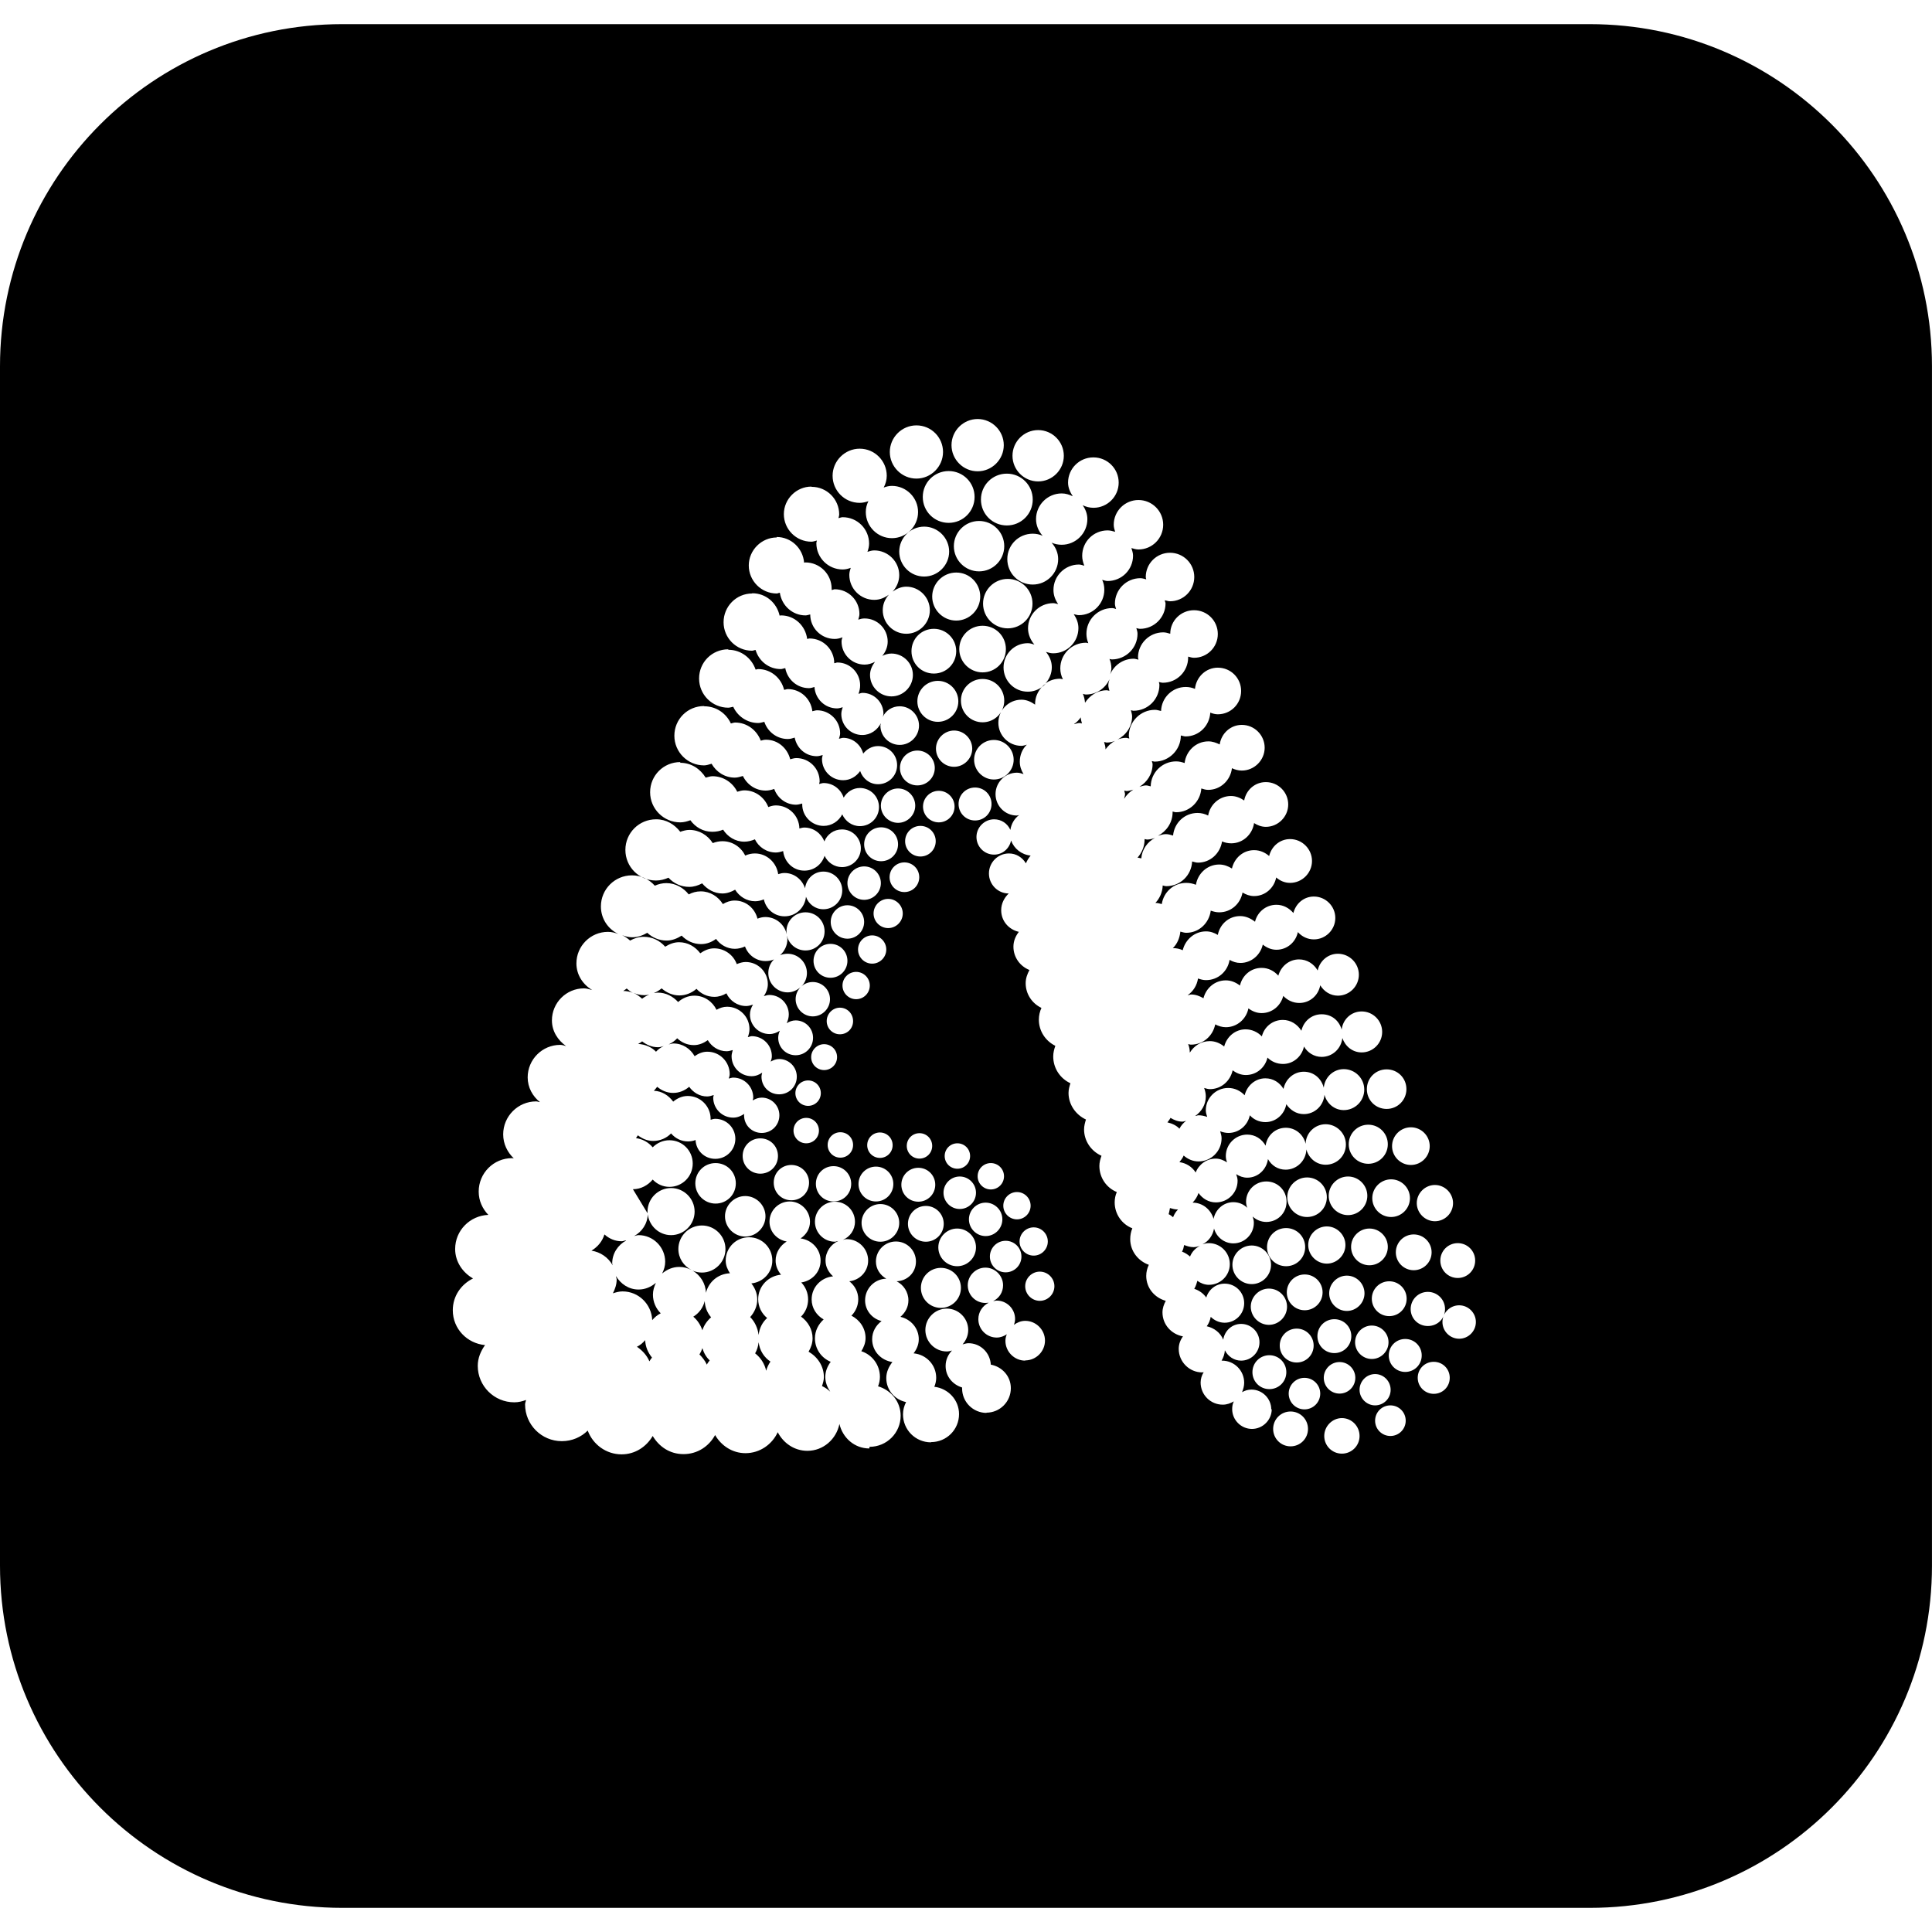 <?xml version="1.0" encoding="UTF-8" standalone="no"?>
<svg id="a" viewBox="0 0 32 32" version="1.1" sodipodi:docname="adobe-firefly.svg" width="32" height="32" inkscape:version="1.4-beta2 (9aaf4f34, 2024-07-30)" xmlns:inkscape="http://www.inkscape.org/namespaces/inkscape" xmlns:sodipodi="http://sodipodi.sourceforge.net/DTD/sodipodi-0.dtd" xmlns="http://www.w3.org/2000/svg" xmlns:svg="http://www.w3.org/2000/svg">
  <sodipodi:namedview id="namedview34" pagecolor="#ffffff" bordercolor="#000000" borderopacity="0.25" inkscape:showpageshadow="2" inkscape:pageopacity="0.0" inkscape:pagecheckerboard="0" inkscape:deskcolor="#d1d1d1" inkscape:zoom="5.8245841" inkscape:cx="9.0993622" inkscape:cy="8.1550888" inkscape:window-width="1440" inkscape:window-height="790" inkscape:window-x="0" inkscape:window-y="0" inkscape:window-maximized="1" inkscape:current-layer="a" />
  <defs id="defs1">
    <style id="style1">.b{stroke-width:0px;}</style>
  </defs>
  <g id="g34" transform="matrix(0.39,0,0,0.39,1.5775e-7,0.4)">
    <path class="b" d="m 29.44,54.89 c 0.18,0.15 0.31,0.35 0.39,0.58 0.07,-0.22 0.2,-0.4 0.37,-0.55 -0.16,-0.19 -0.26,-0.42 -0.27,-0.69 -0.07,0.28 -0.24,0.51 -0.48,0.66 z" id="path13" />
    <path class="b" d="m 27.85,53.46 c -0.2,0.17 -0.45,0.28 -0.73,0.28 -0.42,0 -0.76,-0.24 -0.96,-0.57 0,0.05 0.03,0.09 0.03,0.14 0,0.22 -0.07,0.41 -0.16,0.59 0.13,-0.04 0.26,-0.08 0.41,-0.08 0.68,0 1.23,0.54 1.26,1.22 0.1,-0.12 0.22,-0.22 0.36,-0.29 -0.2,-0.2 -0.33,-0.48 -0.33,-0.79 0,-0.18 0.05,-0.34 0.12,-0.49 z" id="path14" />
    <path class="b" d="m 32.22,55.98 c -0.02,0.17 -0.07,0.33 -0.15,0.47 0.24,0.19 0.4,0.44 0.47,0.74 0.04,-0.15 0.1,-0.27 0.18,-0.39 -0.27,-0.18 -0.46,-0.47 -0.5,-0.82 z" id="path15" />
    <path class="b" d="m 29.7,56.49 c 0.13,0.13 0.24,0.27 0.32,0.44 0.03,-0.07 0.08,-0.12 0.12,-0.18 -0.15,-0.14 -0.25,-0.32 -0.31,-0.52 -0.03,0.09 -0.07,0.18 -0.12,0.26 z" id="path16" />
    <path class="b" d="m 44.41,28.01 c -0.06,0.04 -0.12,0.09 -0.17,0.15 0.06,-0.04 0.12,-0.09 0.17,-0.15 z" id="path17" />
    <path class="b" d="m 47.12,28.32 c -0.02,-0.08 -0.05,-0.16 -0.05,-0.25 0,-0.09 0.03,-0.17 0.05,-0.25 -0.17,0.38 -0.55,0.65 -1,0.65 -0.05,0 -0.09,-0.02 -0.13,-0.03 0.05,0.12 0.08,0.25 0.09,0.38 0.2,-0.31 0.53,-0.53 0.92,-0.53 0.04,0 0.08,0.02 0.12,0.02 z" id="path18" />
    <path class="b" d="m 46.89,30.49 c 0.03,0.1 0.06,0.19 0.06,0.29 0,0 0,0.01 0,0.02 0.11,-0.15 0.24,-0.28 0.41,-0.36 -0.11,0.04 -0.23,0.07 -0.35,0.07 -0.04,0 -0.07,-0.02 -0.11,-0.02 z" id="path19" />
    <path class="b" d="m 45.62,29.73 c 0.08,-0.02 0.15,-0.05 0.23,-0.05 0.04,0 0.07,0.02 0.1,0.02 -0.02,-0.08 -0.05,-0.17 -0.05,-0.26 -0.08,0.11 -0.17,0.21 -0.28,0.28 z" id="path20" />
    <path class="b" d="m 47.75,32.55 c 0,0.05 0.03,0.1 0.03,0.15 0,0.07 -0.03,0.13 -0.04,0.2 0.1,-0.16 0.23,-0.29 0.39,-0.39 -0.09,0.02 -0.18,0.06 -0.28,0.06 -0.04,0 -0.07,-0.02 -0.1,-0.02 z" id="path21" />
    <path class="b" d="m 29.37,52.96 c 0,0 0.03,0.02 0.05,0.02 -0.02,0 -0.03,-0.02 -0.05,-0.02 z" id="path22" />
    <path class="b" d="m 27.53,50.56 v 0 c 0,0 0,0.02 0,0.04 0,-0.01 0,-0.02 0,-0.04 z" id="path23" />
    <path class="b" d="m 27.11,43.31 c 0.29,0.02 0.56,0.13 0.75,0.33 0.09,-0.1 0.2,-0.18 0.33,-0.24 -0.08,0.02 -0.15,0.05 -0.24,0.05 v 0 c -0.26,0 -0.49,-0.1 -0.68,-0.25 -0.05,0.05 -0.11,0.07 -0.17,0.11 z" id="path24" />
    <path class="b" d="m 33.44,38.66 c 0,0 0,0.04 0,0.05 0,-0.02 0,-0.04 0,-0.05 z" id="path25" />
    <path class="b" d="m 26.61,40.96 c 0,0 -0.09,0.07 -0.14,0.1 0.14,0 0.28,0.03 0.41,0.08 -0.1,-0.04 -0.18,-0.11 -0.26,-0.18 z" id="path26" />
    <path class="b" d="m 26.58,51.65 c -0.06,0.01 -0.12,0.04 -0.18,0.04 -0.28,0 -0.53,-0.11 -0.73,-0.29 -0.09,0.3 -0.29,0.53 -0.55,0.69 0.39,0.06 0.71,0.29 0.9,0.62 0,-0.03 -0.02,-0.05 -0.02,-0.08 0,-0.42 0.24,-0.78 0.59,-0.97 z" id="path27" />
    <path class="b" d="m 27.56,41.22 c -0.06,0.01 -0.13,0.02 -0.19,0.02 -0.17,0 -0.33,-0.04 -0.47,-0.1 0.14,0.06 0.26,0.15 0.37,0.25 0.09,-0.07 0.19,-0.13 0.3,-0.17 z" id="path28" />
    <path class="b" d="m 27.05,56.17 c 0.23,0.16 0.42,0.36 0.53,0.62 0.03,-0.06 0.07,-0.11 0.11,-0.16 -0.17,-0.21 -0.28,-0.46 -0.29,-0.74 -0.1,0.12 -0.21,0.21 -0.35,0.28 z" id="path29" />
    <path class="b" d="m 48.61,34.61 c 0,0 0,0.01 0,0.02 0,0.3 -0.12,0.56 -0.3,0.77 0.05,0 0.1,0.02 0.16,0.03 0.03,-0.38 0.26,-0.7 0.58,-0.87 -0.11,0.04 -0.22,0.07 -0.34,0.07 -0.03,0 -0.06,-0.02 -0.09,-0.02 z" id="path30" />
    <path class="b" d="M 67.52,0 H 14.53 C 6.51,0 0,6.51 0,14.53 V 65.47 C 0,73.49 6.51,80 14.53,80 h 52.99 c 8.02,0 14.53,-6.51 14.53,-14.53 V 14.53 C 82.05,6.51 75.54,0 67.52,0 Z m -4.87,52.51 c 0,0.41 -0.33,0.74 -0.74,0.74 -0.41,0 -0.74,-0.33 -0.74,-0.74 0,-0.41 0.33,-0.74 0.74,-0.74 0.41,0 0.74,0.33 0.74,0.74 z m -7.22,-0.57 c 0,0.45 -0.36,0.81 -0.81,0.81 -0.45,0 -0.81,-0.36 -0.81,-0.81 0,-0.45 0.36,-0.81 0.81,-0.81 0.45,0 0.81,0.36 0.81,0.81 z m -0.76,-2.12 c 0,-0.46 0.38,-0.84 0.84,-0.84 0.46,0 0.84,0.37 0.84,0.84 0,0.47 -0.38,0.84 -0.84,0.84 -0.46,0 -0.84,-0.37 -0.84,-0.84 z m -0.69,2.87 c 0,0.45 -0.37,0.82 -0.82,0.82 -0.45,0 -0.82,-0.37 -0.82,-0.82 0,-0.45 0.37,-0.82 0.82,-0.82 0.45,0 0.82,0.37 0.82,0.82 z m -0.09,1.01 c 0.43,0 0.77,0.35 0.77,0.77 0,0.42 -0.35,0.77 -0.77,0.77 -0.42,0 -0.77,-0.35 -0.77,-0.77 0,-0.42 0.35,-0.77 0.77,-0.77 z m 0.02,2.83 c 0.4,0 0.72,0.32 0.72,0.72 0,0.4 -0.32,0.72 -0.72,0.72 -0.4,0 -0.72,-0.32 -0.72,-0.72 0,-0.4 0.32,-0.72 0.72,-0.72 z m 0.44,-0.41 c 0,-0.4 0.32,-0.72 0.72,-0.72 0.4,0 0.72,0.32 0.72,0.72 0,0.4 -0.32,0.72 -0.72,0.72 -0.4,0 -0.72,-0.32 -0.72,-0.72 z m 1.06,-1.5 c -0.42,0 -0.76,-0.34 -0.76,-0.76 0,-0.42 0.34,-0.76 0.76,-0.76 0.42,0 0.76,0.34 0.76,0.76 0,0.42 -0.34,0.76 -0.76,0.76 z m 0.15,-2.77 c 0,-0.44 0.36,-0.79 0.79,-0.79 0.43,0 0.79,0.36 0.79,0.79 0,0.43 -0.36,0.79 -0.79,0.79 -0.43,0 -0.79,-0.36 -0.79,-0.79 z m 2.72,-1.99 c 0,-0.44 0.36,-0.8 0.8,-0.8 0.44,0 0.8,0.36 0.8,0.8 0,0.44 -0.36,0.8 -0.8,0.8 -0.44,0 -0.8,-0.36 -0.8,-0.8 z m 0.66,2.07 c 0,0.43 -0.35,0.78 -0.78,0.78 -0.43,0 -0.78,-0.35 -0.78,-0.78 0,-0.43 0.35,-0.78 0.78,-0.78 0.43,0 0.78,0.35 0.78,0.78 z M 58.11,48.4 c -0.46,0 -0.83,-0.37 -0.83,-0.83 0,-0.46 0.37,-0.83 0.83,-0.83 0.46,0 0.83,0.37 0.83,0.83 0,0.46 -0.37,0.83 -0.83,0.83 z m -0.04,1.36 c 0,0.45 -0.37,0.82 -0.82,0.82 -0.45,0 -0.82,-0.37 -0.82,-0.82 0,-0.45 0.37,-0.82 0.82,-0.82 0.45,0 0.82,0.37 0.82,0.82 z m -0.87,3.39 c 0.41,0 0.75,0.34 0.75,0.75 0,0.41 -0.34,0.75 -0.75,0.75 -0.41,0 -0.75,-0.34 -0.75,-0.75 0,-0.41 0.34,-0.75 0.75,-0.75 z m 1.06,2.12 c 0.39,0 0.71,0.32 0.71,0.71 0,0.39 -0.32,0.71 -0.71,0.71 -0.39,0 -0.71,-0.32 -0.71,-0.71 0,-0.39 0.32,-0.71 0.71,-0.71 z m 0,-1.14 c 0,-0.41 0.33,-0.74 0.74,-0.74 0.41,0 0.74,0.33 0.74,0.74 0,0.41 -0.33,0.74 -0.74,0.74 -0.41,0 -0.74,-0.33 -0.74,-0.74 z m 1.02,-1.97 c 0,-0.42 0.34,-0.76 0.76,-0.76 0.42,0 0.76,0.34 0.76,0.76 0,0.42 -0.34,0.76 -0.76,0.76 -0.42,0 -0.76,-0.34 -0.76,-0.76 z m 1.36,1.68 c 0.4,0 0.73,0.32 0.73,0.73 0,0.41 -0.32,0.72 -0.73,0.72 -0.41,0 -0.73,-0.32 -0.73,-0.72 0,-0.4 0.32,-0.73 0.73,-0.73 z m 1.07,-3.77 c 0,0.43 -0.35,0.77 -0.77,0.77 -0.42,0 -0.77,-0.35 -0.77,-0.77 0,-0.42 0.35,-0.77 0.77,-0.77 0.42,0 0.77,0.35 0.77,0.77 z m -0.99,-2.42 c 0,0.44 -0.36,0.8 -0.8,0.8 -0.44,0 -0.8,-0.36 -0.8,-0.8 0,-0.44 0.36,-0.8 0.8,-0.8 0.44,0 0.8,0.36 0.8,0.8 z m -0.99,-2.42 c 0,0.46 -0.37,0.84 -0.84,0.84 -0.47,0 -0.84,-0.37 -0.84,-0.84 0,-0.47 0.37,-0.84 0.84,-0.84 0.47,0 0.84,0.37 0.84,0.84 z M 46.44,18.4 c 0.59,0 1.07,0.48 1.07,1.07 0,0.59 -0.48,1.07 -1.07,1.07 -0.16,0 -0.32,-0.04 -0.46,-0.11 0.12,0.17 0.2,0.37 0.2,0.59 0,0.6 -0.49,1.09 -1.09,1.09 -0.15,0 -0.3,-0.03 -0.43,-0.09 0.17,0.19 0.28,0.43 0.28,0.7 0,0.59 -0.48,1.08 -1.08,1.08 -0.6,0 -1.08,-0.48 -1.08,-1.08 0,-0.6 0.48,-1.08 1.08,-1.08 0.15,0 0.29,0.03 0.42,0.09 C 44.11,21.54 44,21.29 44,21.02 c 0,-0.6 0.49,-1.09 1.09,-1.09 v 0 c 0.17,0 0.32,0.05 0.47,0.12 -0.11,-0.17 -0.2,-0.36 -0.2,-0.58 0,-0.59 0.48,-1.07 1.07,-1.07 z M 43.3,51.7 c 0,-0.33 0.27,-0.6 0.6,-0.6 0.33,0 0.6,0.27 0.6,0.6 0,0.33 -0.27,0.6 -0.6,0.6 -0.33,0 -0.6,-0.27 -0.6,-0.6 z m 0.08,0.64 c 0,0.37 -0.3,0.67 -0.67,0.67 -0.37,0 -0.67,-0.3 -0.67,-0.67 0,-0.37 0.3,-0.67 0.67,-0.67 0.37,0 0.67,0.3 0.67,0.67 z m -0.19,-1.58 c -0.32,0 -0.58,-0.26 -0.58,-0.58 0,-0.32 0.26,-0.58 0.58,-0.58 0.32,0 0.58,0.26 0.58,0.58 0,0.32 -0.26,0.58 -0.58,0.58 z m -1.11,-1.27 c -0.31,0 -0.56,-0.25 -0.56,-0.56 0,-0.31 0.25,-0.56 0.56,-0.56 0.31,0 0.56,0.25 0.56,0.56 0,0.31 -0.25,0.56 -0.56,0.56 z m -0.22,0.56 c 0.39,0 0.71,0.32 0.71,0.71 0,0.39 -0.32,0.71 -0.71,0.71 -0.39,0 -0.71,-0.32 -0.71,-0.71 0,-0.39 0.32,-0.71 0.71,-0.71 z M 31.65,49.77 c 0.47,0 0.86,0.39 0.86,0.86 0,0.47 -0.39,0.86 -0.86,0.86 -0.47,0 -0.86,-0.39 -0.86,-0.86 0,-0.47 0.39,-0.86 0.86,-0.86 z m -1.26,0.32 c -0.47,0 -0.86,-0.38 -0.86,-0.86 0,-0.48 0.38,-0.86 0.86,-0.86 0.48,0 0.86,0.38 0.86,0.86 0,0.48 -0.38,0.86 -0.86,0.86 z m 1.9,-1.27 c -0.41,0 -0.75,-0.33 -0.75,-0.75 0,-0.42 0.33,-0.75 0.75,-0.75 0.42,0 0.75,0.33 0.75,0.75 0,0.42 -0.33,0.75 -0.75,0.75 z m 1.32,-0.37 c 0.41,0 0.75,0.33 0.75,0.75 0,0.42 -0.33,0.75 -0.75,0.75 -0.42,0 -0.75,-0.33 -0.75,-0.75 0,-0.42 0.33,-0.75 0.75,-0.75 z m 0.63,-0.92 c -0.3,0 -0.54,-0.24 -0.54,-0.54 0,-0.3 0.24,-0.54 0.54,-0.54 0.3,0 0.54,0.24 0.54,0.54 0,0.3 -0.24,0.54 -0.54,0.54 z m 0.62,-2.13 c 0,0.3 -0.24,0.54 -0.54,0.54 -0.3,0 -0.54,-0.24 -0.54,-0.54 0,-0.3 0.24,-0.54 0.54,-0.54 0.3,0 0.54,0.24 0.54,0.54 z m -0.41,-1.53 c 0,-0.3 0.25,-0.55 0.55,-0.55 0.3,0 0.55,0.24 0.55,0.55 0,0.31 -0.25,0.55 -0.55,0.55 -0.3,0 -0.55,-0.24 -0.55,-0.55 z m 0.95,4.63 c 0.41,0 0.75,0.33 0.75,0.75 0,0.42 -0.33,0.75 -0.75,0.75 -0.42,0 -0.75,-0.33 -0.75,-0.75 0,-0.42 0.33,-0.75 0.75,-0.75 z m 0.29,-0.36 c -0.3,0 -0.54,-0.24 -0.54,-0.54 0,-0.3 0.24,-0.54 0.54,-0.54 0.3,0 0.54,0.24 0.54,0.54 0,0.3 -0.24,0.54 -0.54,0.54 z M 35.67,42.9 c -0.31,0 -0.56,-0.25 -0.56,-0.56 0,-0.31 0.25,-0.57 0.56,-0.57 0.31,0 0.56,0.25 0.56,0.57 0,0.32 -0.25,0.56 -0.56,0.56 z m 4.94,-19.61 c 0.57,0 1.02,0.46 1.02,1.02 0,0.56 -0.46,1.02 -1.02,1.02 -0.56,0 -1.02,-0.46 -1.02,-1.02 0,-0.56 0.46,-1.02 1.02,-1.02 z m -1.36,0.17 c -0.59,0 -1.06,-0.48 -1.06,-1.06 0,-0.58 0.48,-1.06 1.06,-1.06 0.58,0 1.06,0.48 1.06,1.06 0,0.58 -0.48,1.06 -1.06,1.06 z m 1.26,-1.29 c 0,-0.59 0.48,-1.07 1.07,-1.07 0.59,0 1.07,0.48 1.07,1.07 0,0.59 -0.48,1.07 -1.07,1.07 -0.59,0 -1.07,-0.48 -1.07,-1.07 z m -0.85,3.51 c 0.52,0 0.95,0.42 0.95,0.95 0,0.53 -0.42,0.95 -0.95,0.95 -0.53,0 -0.95,-0.42 -0.95,-0.95 0,-0.53 0.42,-0.95 0.95,-0.95 z m 0.17,2.21 c 0.48,0 0.87,0.39 0.87,0.87 0,0.48 -0.39,0.87 -0.87,0.87 -0.48,0 -0.87,-0.39 -0.87,-0.87 0,-0.48 0.39,-0.87 0.87,-0.87 z M 39.05,47.1 c 0.3,0 0.54,0.24 0.54,0.54 0,0.3 -0.24,0.54 -0.54,0.54 -0.3,0 -0.54,-0.24 -0.54,-0.54 0,-0.3 0.24,-0.54 0.54,-0.54 z M 38.41,36.86 c -0.35,0 -0.63,-0.28 -0.63,-0.63 0,-0.35 0.28,-0.63 0.63,-0.63 0.35,0 0.63,0.28 0.63,0.63 0,0.35 -0.28,0.63 -0.63,0.63 z m 0.68,-1.51 c -0.36,0 -0.65,-0.29 -0.65,-0.65 0,-0.36 0.29,-0.65 0.65,-0.65 0.36,0 0.65,0.29 0.65,0.65 0,0.36 -0.29,0.65 -0.65,0.65 z m 0.11,-2.12 c 0,-0.37 0.3,-0.67 0.67,-0.67 0.37,0 0.67,0.3 0.67,0.67 0,0.37 -0.3,0.67 -0.67,0.67 -0.37,0 -0.67,-0.3 -0.67,-0.67 z m 1.46,14.3 c 0.3,0 0.54,0.24 0.54,0.54 0,0.3 -0.24,0.54 -0.54,0.54 -0.3,0 -0.54,-0.24 -0.54,-0.54 0,-0.3 0.24,-0.54 0.54,-0.54 z M 40.52,31.54 c -0.43,0 -0.77,-0.35 -0.77,-0.77 0,-0.42 0.35,-0.77 0.77,-0.77 0.42,0 0.77,0.35 0.77,0.77 0,0.42 -0.35,0.77 -0.77,0.77 z m -0.82,0.05 c 0,0.41 -0.33,0.74 -0.74,0.74 -0.41,0 -0.74,-0.33 -0.74,-0.74 0,-0.41 0.33,-0.74 0.74,-0.74 0.41,0 0.74,0.33 0.74,0.74 z m -0.83,1.6 c 0,0.4 -0.33,0.73 -0.73,0.73 -0.4,0 -0.73,-0.33 -0.73,-0.73 0,-0.4 0.33,-0.73 0.73,-0.73 0.4,0 0.73,0.33 0.73,0.73 z m -1.45,0.92 c 0.4,0 0.72,0.32 0.72,0.72 0,0.4 -0.32,0.72 -0.72,0.72 -0.4,0 -0.72,-0.32 -0.72,-0.72 0,-0.4 0.32,-0.72 0.72,-0.72 z m -0.72,1.66 c 0.39,0 0.71,0.32 0.71,0.71 0,0.39 -0.32,0.71 -0.71,0.71 -0.39,0 -0.71,-0.32 -0.71,-0.71 0,-0.39 0.32,-0.71 0.71,-0.71 z m 0.34,4.13 c -0.33,0 -0.6,-0.27 -0.6,-0.6 0,-0.33 0.27,-0.6 0.6,-0.6 0.33,0 0.6,0.27 0.6,0.6 0,0.33 -0.27,0.6 -0.6,0.6 z m 0.87,7.71 c 0,0.3 -0.24,0.54 -0.54,0.54 -0.3,0 -0.54,-0.24 -0.54,-0.54 0,-0.3 0.24,-0.54 0.54,-0.54 0.3,0 0.54,0.24 0.54,0.54 z M 36.7,38.13 c 0,0.39 -0.32,0.71 -0.71,0.71 -0.39,0 -0.71,-0.32 -0.71,-0.71 0,-0.39 0.32,-0.71 0.71,-0.71 0.39,0 0.71,0.32 0.71,0.71 z m -0.71,1.65 c 0,0.4 -0.32,0.72 -0.72,0.72 -0.4,0 -0.72,-0.32 -0.72,-0.72 0,-0.4 0.32,-0.72 0.72,-0.72 0.4,0 0.72,0.32 0.72,0.72 z m -0.21,1.05 c 0,-0.32 0.26,-0.58 0.58,-0.58 0.32,0 0.58,0.26 0.58,0.58 0,0.32 -0.26,0.58 -0.58,0.58 -0.32,0 -0.58,-0.26 -0.58,-0.58 z m 1.42,7.69 c 0.41,0 0.74,0.33 0.74,0.74 0,0.41 -0.33,0.74 -0.74,0.74 -0.41,0 -0.74,-0.33 -0.74,-0.74 0,-0.41 0.33,-0.74 0.74,-0.74 z m 0.19,1.59 c 0.44,0 0.8,0.36 0.8,0.8 0,0.44 -0.36,0.8 -0.8,0.8 -0.44,0 -0.8,-0.36 -0.8,-0.8 0,-0.44 0.36,-0.8 0.8,-0.8 z m 0.33,-11.72 c -0.34,0 -0.62,-0.28 -0.62,-0.62 0,-0.34 0.28,-0.62 0.62,-0.62 0.34,0 0.62,0.28 0.62,0.62 0,0.34 -0.28,0.62 -0.62,0.62 z M 39,48.57 c 0.4,0 0.72,0.32 0.72,0.72 0,0.4 -0.32,0.72 -0.72,0.72 -0.4,0 -0.72,-0.32 -0.72,-0.72 0,-0.4 0.32,-0.72 0.72,-0.72 z m 0.32,1.62 c 0.42,0 0.76,0.34 0.76,0.76 0,0.42 -0.34,0.76 -0.76,0.76 -0.42,0 -0.76,-0.34 -0.76,-0.76 0,-0.42 0.34,-0.76 0.76,-0.76 z m 0.64,2.63 c 0.47,0 0.85,0.38 0.85,0.85 0,0.47 -0.38,0.85 -0.85,0.85 -0.47,0 -0.85,-0.38 -0.85,-0.85 0,-0.47 0.38,-0.85 0.85,-0.85 z m 0.69,-0.07 c -0.44,0 -0.8,-0.36 -0.8,-0.8 0,-0.44 0.36,-0.8 0.8,-0.8 0.44,0 0.8,0.36 0.8,0.8 0,0.44 -0.36,0.8 -0.8,0.8 z m 0.11,-2.43 c -0.38,0 -0.69,-0.31 -0.69,-0.69 0,-0.38 0.31,-0.69 0.69,-0.69 0.38,0 0.69,0.31 0.69,0.69 0,0.38 -0.31,0.69 -0.69,0.69 z m 0.65,-16.5 c -0.39,0 -0.7,-0.31 -0.7,-0.7 0,-0.39 0.31,-0.7 0.7,-0.7 0.39,0 0.7,0.31 0.7,0.7 0,0.39 -0.31,0.7 -0.7,0.7 z m -0.04,-2.58 c 0,-0.47 0.38,-0.84 0.84,-0.84 0.46,0 0.84,0.38 0.84,0.84 0,0.46 -0.38,0.84 -0.84,0.84 -0.46,0 -0.84,-0.38 -0.84,-0.84 z m 0.36,-1.59 c -0.51,0 -0.92,-0.41 -0.92,-0.92 0,-0.51 0.41,-0.92 0.92,-0.92 0.51,0 0.92,0.41 0.92,0.92 0,0.51 -0.41,0.92 -0.92,0.92 z m 0,-2.12 c -0.54,0 -0.99,-0.44 -0.99,-0.99 0,-0.55 0.44,-0.99 0.99,-0.99 0.55,0 0.99,0.44 0.99,0.99 0,0.55 -0.44,0.99 -0.99,0.99 z m 0.02,-2.92 c 0,-0.58 0.47,-1.05 1.05,-1.05 0.58,0 1.05,0.47 1.05,1.05 0,0.58 -0.47,1.05 -1.05,1.05 -0.58,0 -1.05,-0.47 -1.05,-1.05 z m 2.34,-7.37 c 0.6,0 1.09,0.49 1.09,1.09 0,0.6 -0.49,1.09 -1.09,1.09 -0.6,0 -1.09,-0.49 -1.09,-1.09 0,-0.6 0.49,-1.09 1.09,-1.09 z m -0.23,2.95 c 0,0.61 -0.49,1.1 -1.1,1.1 -0.61,0 -1.1,-0.49 -1.1,-1.1 0,-0.61 0.49,-1.1 1.1,-1.1 0.61,0 1.1,0.49 1.1,1.1 z m -2.34,-3.42 c 0.61,0 1.11,0.5 1.11,1.11 0,0.61 -0.5,1.11 -1.11,1.11 -0.61,0 -1.11,-0.5 -1.11,-1.11 0,-0.61 0.5,-1.11 1.11,-1.11 z m -0.13,3.31 c 0,0.61 -0.49,1.1 -1.1,1.1 -0.61,0 -1.1,-0.49 -1.1,-1.1 0,-0.61 0.49,-1.1 1.1,-1.1 0.61,0 1.1,0.49 1.1,1.1 z m -2.47,-3.04 c 0.63,0 1.13,0.51 1.13,1.13 0,0.62 -0.51,1.13 -1.13,1.13 -0.62,0 -1.13,-0.51 -1.13,-1.13 0,-0.62 0.51,-1.13 1.13,-1.13 z m -2.41,0.99 c 0.64,0 1.15,0.52 1.15,1.15 0,0.18 -0.05,0.35 -0.13,0.5 0.11,-0.04 0.22,-0.07 0.35,-0.07 0.61,0 1.11,0.5 1.11,1.11 0,0.61 -0.5,1.11 -1.11,1.11 -0.61,0 -1.11,-0.5 -1.11,-1.11 0,-0.17 0.04,-0.32 0.11,-0.46 -0.12,0.04 -0.24,0.07 -0.37,0.07 -0.64,0 -1.15,-0.52 -1.15,-1.15 0,-0.63 0.52,-1.15 1.15,-1.15 z m -2.04,1.62 c 0.65,0 1.17,0.53 1.17,1.17 0,0.06 -0.02,0.1 -0.03,0.16 0.06,-0.01 0.11,-0.04 0.18,-0.04 0.62,0 1.12,0.5 1.12,1.12 0,0.12 -0.03,0.24 -0.07,0.35 0.09,-0.03 0.19,-0.06 0.29,-0.06 0.58,0 1.06,0.47 1.06,1.05 0,0.27 -0.11,0.51 -0.28,0.7 0.17,-0.12 0.36,-0.21 0.58,-0.21 0.55,0 1,0.45 1,1 0,0.55 -0.45,1 -1,1 -0.55,0 -1,-0.45 -1,-1 0,-0.26 0.1,-0.48 0.26,-0.66 -0.18,0.13 -0.38,0.22 -0.62,0.22 -0.58,0 -1.06,-0.47 -1.06,-1.06 0,-0.11 0.03,-0.2 0.06,-0.3 -0.11,0.04 -0.22,0.07 -0.34,0.07 -0.62,0 -1.12,-0.5 -1.12,-1.12 0,-0.04 0.02,-0.07 0.02,-0.11 -0.08,0.02 -0.15,0.05 -0.23,0.05 v 0 c -0.65,0 -1.17,-0.53 -1.17,-1.17 0,-0.64 0.53,-1.17 1.17,-1.17 z m -1.49,2.13 c 0.62,0 1.12,0.48 1.17,1.09 0.02,0 0.03,-0.01 0.05,-0.01 0.62,0 1.12,0.5 1.12,1.12 0,0.02 0,0.03 0,0.05 0.05,0 0.09,-0.03 0.13,-0.03 0.58,0 1.05,0.47 1.05,1.05 0,0.09 -0.03,0.16 -0.05,0.24 0.09,-0.03 0.17,-0.05 0.27,-0.05 0.54,0 0.98,0.44 0.98,0.98 0,0.23 -0.09,0.44 -0.23,0.61 0.12,-0.06 0.25,-0.1 0.39,-0.1 0.5,0 0.91,0.41 0.91,0.91 0,0.5 -0.41,0.91 -0.91,0.91 -0.5,0 -0.91,-0.41 -0.91,-0.91 0,-0.21 0.09,-0.4 0.21,-0.56 -0.13,0.07 -0.28,0.12 -0.44,0.12 -0.54,0 -0.98,-0.44 -0.98,-0.98 0,-0.07 0.02,-0.12 0.04,-0.18 -0.1,0.04 -0.21,0.07 -0.33,0.07 -0.57,0 -1.04,-0.46 -1.04,-1.04 -0.07,0.01 -0.13,0.04 -0.2,0.04 -0.56,0 -1.01,-0.42 -1.09,-0.96 -0.05,0 -0.09,0.03 -0.13,0.03 -0.66,0 -1.19,-0.54 -1.19,-1.19 0,-0.65 0.54,-1.19 1.19,-1.19 z m -1.03,2.39 c 0.58,0 1.04,0.41 1.16,0.95 0.02,0 0.04,-0.01 0.06,-0.01 0.58,0 1.04,0.44 1.11,1 0.03,0 0.06,-0.02 0.1,-0.02 0.58,0 1.05,0.47 1.05,1.05 0,0 0,0 0,0 0.05,0 0.09,-0.03 0.13,-0.03 0.54,0 0.97,0.44 0.97,0.97 0,0.13 -0.03,0.25 -0.07,0.36 0.06,-0.01 0.11,-0.04 0.17,-0.04 0.49,0 0.89,0.4 0.89,0.89 0,0.05 -0.02,0.09 -0.03,0.13 0.13,-0.27 0.4,-0.45 0.72,-0.45 0.45,0 0.82,0.37 0.82,0.82 0,0.45 -0.37,0.82 -0.82,0.82 -0.45,0 -0.82,-0.37 -0.82,-0.82 0,-0.04 0.02,-0.07 0.02,-0.1 -0.15,0.29 -0.44,0.5 -0.79,0.5 -0.49,0 -0.89,-0.4 -0.89,-0.89 0,-0.1 0.03,-0.2 0.06,-0.29 -0.08,0.02 -0.15,0.05 -0.24,0.05 -0.52,0 -0.93,-0.41 -0.96,-0.91 -0.07,0.02 -0.15,0.05 -0.23,0.05 -0.51,0 -0.92,-0.37 -1.01,-0.85 -0.07,0.01 -0.13,0.04 -0.19,0.04 -0.51,0 -0.93,-0.34 -1.07,-0.81 -0.05,0 -0.1,0.03 -0.15,0.03 v 0 0 c -0.67,0 -1.21,-0.54 -1.21,-1.21 0,-0.67 0.54,-1.22 1.21,-1.22 z m -1.02,2.4 c 0.54,0 0.99,0.35 1.16,0.84 0.04,0 0.07,-0.02 0.11,-0.02 0.54,0 0.98,0.38 1.1,0.88 0.05,0 0.1,-0.03 0.16,-0.03 0.54,0 0.98,0.41 1.04,0.94 0.07,-0.01 0.13,-0.04 0.2,-0.04 0.54,0 0.98,0.44 0.98,0.98 0,0.08 -0.03,0.16 -0.05,0.23 0.06,-0.01 0.12,-0.04 0.18,-0.04 0.41,0 0.75,0.29 0.85,0.67 0.15,-0.19 0.37,-0.32 0.63,-0.32 0.45,0 0.81,0.36 0.81,0.81 0,0.45 -0.36,0.81 -0.81,0.81 -0.36,0 -0.65,-0.24 -0.76,-0.56 -0.16,0.23 -0.42,0.39 -0.72,0.39 -0.5,0 -0.9,-0.4 -0.9,-0.9 0,-0.06 0.02,-0.11 0.03,-0.17 -0.08,0.02 -0.16,0.05 -0.25,0.05 -0.48,0 -0.85,-0.34 -0.94,-0.79 -0.09,0.03 -0.19,0.06 -0.29,0.06 -0.47,0 -0.86,-0.31 -1,-0.73 -0.09,0.02 -0.17,0.05 -0.26,0.05 -0.47,0 -0.88,-0.29 -1.06,-0.69 C 31.07,29 31,29.03 30.93,29.03 v 0 c -0.68,0 -1.24,-0.55 -1.24,-1.24 0,-0.69 0.55,-1.24 1.24,-1.24 z m -1.02,2.4 c 0.51,0 0.93,0.3 1.13,0.73 0.06,-0.01 0.12,-0.04 0.18,-0.04 0.5,0 0.92,0.32 1.09,0.77 0.07,-0.02 0.14,-0.04 0.22,-0.04 0.51,0 0.91,0.36 1.03,0.83 0.08,-0.02 0.17,-0.05 0.26,-0.05 0.55,0 0.99,0.44 0.99,0.99 0,0.04 -0.02,0.07 -0.02,0.11 0.06,-0.01 0.12,-0.04 0.19,-0.04 0.4,0 0.73,0.26 0.85,0.62 0.14,-0.24 0.39,-0.41 0.69,-0.41 0.45,0 0.81,0.36 0.81,0.81 0,0.45 -0.36,0.81 -0.81,0.81 -0.34,0 -0.62,-0.21 -0.75,-0.5 -0.15,0.29 -0.45,0.49 -0.79,0.49 -0.5,0 -0.91,-0.41 -0.91,-0.91 0,-0.01 0,-0.02 0,-0.04 -0.09,0.02 -0.17,0.05 -0.26,0.05 -0.43,0 -0.79,-0.28 -0.93,-0.67 -0.11,0.04 -0.23,0.07 -0.36,0.07 -0.43,0 -0.79,-0.25 -0.97,-0.62 -0.11,0.03 -0.22,0.07 -0.34,0.07 -0.43,0 -0.79,-0.24 -0.99,-0.59 -0.11,0.03 -0.21,0.07 -0.32,0.07 v 0 c -0.69,0 -1.26,-0.56 -1.26,-1.26 0,-0.7 0.56,-1.26 1.26,-1.26 z m -1.02,2.4 c 0.47,0 0.85,0.26 1.08,0.63 0.09,-0.02 0.19,-0.06 0.29,-0.06 0.46,0 0.86,0.27 1.05,0.66 0.1,-0.03 0.2,-0.06 0.3,-0.06 0.47,0 0.86,0.3 1.02,0.71 0.1,-0.04 0.21,-0.07 0.32,-0.07 0.55,0 0.99,0.44 1,0.98 0.07,-0.02 0.14,-0.04 0.21,-0.04 0.39,0 0.72,0.25 0.85,0.59 0.12,-0.3 0.4,-0.51 0.75,-0.51 0.44,0 0.8,0.36 0.8,0.8 0,0.44 -0.36,0.8 -0.8,0.8 -0.33,0 -0.61,-0.2 -0.74,-0.48 -0.12,0.37 -0.45,0.63 -0.86,0.63 -0.48,0 -0.85,-0.37 -0.9,-0.83 -0.1,0.03 -0.2,0.06 -0.31,0.06 -0.39,0 -0.73,-0.23 -0.89,-0.56 -0.14,0.06 -0.29,0.1 -0.45,0.1 -0.38,0 -0.71,-0.21 -0.9,-0.51 -0.14,0.06 -0.29,0.09 -0.46,0.09 -0.39,0 -0.72,-0.2 -0.93,-0.49 -0.14,0.05 -0.28,0.09 -0.43,0.09 v 0 c -0.7,0 -1.28,-0.57 -1.28,-1.28 0,-0.71 0.57,-1.28 1.28,-1.28 z m -1.02,2.4 c 0.43,0 0.78,0.22 1.02,0.53 0.12,-0.04 0.25,-0.08 0.39,-0.08 0.42,0 0.78,0.23 0.99,0.56 0.13,-0.05 0.27,-0.08 0.41,-0.08 0.43,0 0.79,0.25 0.97,0.61 0.13,-0.06 0.27,-0.09 0.41,-0.09 0.51,0 0.92,0.39 0.99,0.88 0.09,-0.03 0.17,-0.05 0.27,-0.05 0.41,0 0.75,0.28 0.87,0.65 0.05,-0.4 0.37,-0.71 0.78,-0.71 0.44,0 0.8,0.36 0.8,0.8 0,0.44 -0.36,0.8 -0.8,0.8 -0.35,0 -0.63,-0.22 -0.74,-0.53 -0.05,0.47 -0.43,0.83 -0.91,0.83 -0.44,0 -0.79,-0.31 -0.88,-0.72 -0.12,0.05 -0.24,0.08 -0.37,0.08 -0.36,0 -0.67,-0.2 -0.85,-0.49 -0.16,0.09 -0.34,0.16 -0.54,0.16 -0.35,0 -0.65,-0.18 -0.86,-0.43 -0.17,0.09 -0.35,0.15 -0.55,0.15 -0.35,0 -0.66,-0.15 -0.88,-0.39 -0.16,0.07 -0.34,0.12 -0.53,0.12 -0.72,0 -1.3,-0.58 -1.3,-1.3 0,-0.72 0.58,-1.3 1.3,-1.3 z m 9.05,26.72 c -0.63,0 -1.13,-0.45 -1.27,-1.04 -0.13,0.64 -0.68,1.14 -1.36,1.14 -0.56,0 -1.02,-0.33 -1.26,-0.79 -0.24,0.52 -0.76,0.89 -1.37,0.89 -0.56,0 -1.03,-0.32 -1.29,-0.77 -0.26,0.48 -0.75,0.81 -1.34,0.81 -0.59,0 -1.04,-0.32 -1.31,-0.77 -0.27,0.46 -0.75,0.78 -1.32,0.78 -0.66,0 -1.22,-0.42 -1.44,-1.01 -0.28,0.28 -0.67,0.45 -1.1,0.45 -0.86,0 -1.56,-0.7 -1.56,-1.56 0,-0.07 0.03,-0.12 0.04,-0.19 -0.16,0.06 -0.32,0.1 -0.5,0.1 -0.85,0 -1.55,-0.69 -1.55,-1.55 0,-0.33 0.13,-0.63 0.31,-0.88 -0.76,-0.07 -1.37,-0.69 -1.37,-1.48 0,-0.6 0.35,-1.1 0.86,-1.35 -0.44,-0.25 -0.76,-0.71 -0.76,-1.25 0,-0.79 0.63,-1.42 1.41,-1.45 -0.25,-0.26 -0.41,-0.6 -0.41,-0.99 0,-0.78 0.63,-1.42 1.42,-1.42 0.02,0 0.04,0.01 0.07,0.01 -0.27,-0.26 -0.45,-0.61 -0.45,-1.02 0,-0.77 0.63,-1.4 1.4,-1.4 0.06,0 0.11,0.03 0.16,0.03 -0.31,-0.25 -0.52,-0.62 -0.52,-1.05 0,-0.76 0.62,-1.38 1.38,-1.38 0.09,0 0.17,0.03 0.25,0.05 -0.35,-0.25 -0.6,-0.63 -0.6,-1.09 0,-0.75 0.61,-1.36 1.36,-1.36 0.12,0 0.23,0.04 0.35,0.07 -0.39,-0.23 -0.67,-0.64 -0.67,-1.13 0,-0.74 0.6,-1.34 1.34,-1.34 0.16,0 0.3,0.04 0.44,0.09 -0.44,-0.21 -0.74,-0.65 -0.74,-1.17 0,-0.73 0.59,-1.32 1.32,-1.32 0.39,0 0.73,0.17 0.97,0.44 0.15,-0.07 0.32,-0.11 0.49,-0.11 0.39,0 0.73,0.2 0.95,0.48 0.15,-0.08 0.32,-0.13 0.51,-0.13 0.4,0 0.74,0.22 0.94,0.54 0.15,-0.09 0.32,-0.15 0.5,-0.15 0.48,0 0.86,0.33 0.97,0.77 0.1,-0.04 0.21,-0.07 0.33,-0.07 0.45,0 0.82,0.31 0.91,0.73 0,-0.04 -0.01,-0.08 -0.01,-0.12 0,-0.45 0.36,-0.81 0.81,-0.81 0.45,0 0.81,0.36 0.81,0.81 0,0.45 -0.36,0.81 -0.81,0.81 -0.39,0 -0.71,-0.27 -0.79,-0.63 0,0.05 0.02,0.1 0.02,0.15 0,0.27 -0.12,0.51 -0.31,0.68 0.1,-0.04 0.21,-0.06 0.32,-0.06 0.45,0 0.82,0.37 0.82,0.82 0,0.22 -0.09,0.43 -0.24,0.57 0.13,-0.12 0.3,-0.19 0.49,-0.19 0.4,0 0.73,0.33 0.73,0.73 0,0.4 -0.33,0.73 -0.73,0.73 -0.4,0 -0.73,-0.33 -0.73,-0.73 0,-0.2 0.08,-0.38 0.21,-0.51 -0.15,0.13 -0.34,0.22 -0.55,0.22 -0.45,0 -0.82,-0.37 -0.82,-0.82 0,-0.23 0.09,-0.43 0.24,-0.58 -0.11,0.05 -0.23,0.07 -0.36,0.07 -0.4,0 -0.74,-0.26 -0.87,-0.62 -0.13,0.06 -0.28,0.1 -0.43,0.1 -0.33,0 -0.62,-0.17 -0.8,-0.42 -0.18,0.13 -0.39,0.22 -0.64,0.22 -0.32,0 -0.61,-0.14 -0.82,-0.36 -0.19,0.12 -0.4,0.21 -0.64,0.21 -0.32,0 -0.61,-0.13 -0.82,-0.33 -0.19,0.11 -0.4,0.19 -0.64,0.19 -0.15,0 -0.3,-0.04 -0.43,-0.09 0.13,0.06 0.24,0.14 0.34,0.23 0.18,-0.1 0.37,-0.16 0.58,-0.16 0.36,0 0.68,0.16 0.91,0.42 0.18,-0.11 0.37,-0.19 0.59,-0.19 0.37,0 0.69,0.19 0.9,0.47 0.17,-0.12 0.37,-0.21 0.59,-0.21 0.44,0 0.82,0.28 0.96,0.67 0.12,-0.05 0.25,-0.09 0.38,-0.09 0.52,0 0.94,0.42 0.94,0.94 0,0.19 -0.07,0.36 -0.17,0.51 0.07,-0.02 0.15,-0.05 0.23,-0.05 0.46,0 0.83,0.37 0.83,0.83 0,0.13 -0.04,0.26 -0.09,0.37 0.11,-0.07 0.24,-0.12 0.38,-0.12 0.41,0 0.74,0.33 0.74,0.74 0,0.41 -0.33,0.74 -0.74,0.74 -0.41,0 -0.74,-0.33 -0.74,-0.74 0,-0.11 0.03,-0.21 0.07,-0.3 -0.13,0.08 -0.27,0.14 -0.44,0.14 -0.46,0 -0.83,-0.37 -0.83,-0.83 0,-0.15 0.05,-0.29 0.13,-0.42 -0.09,0.03 -0.19,0.06 -0.29,0.06 -0.37,0 -0.69,-0.22 -0.84,-0.54 -0.15,0.09 -0.32,0.15 -0.51,0.15 -0.3,0 -0.57,-0.13 -0.76,-0.34 -0.2,0.17 -0.45,0.28 -0.73,0.28 -0.28,0 -0.55,-0.12 -0.75,-0.3 -0.1,0.08 -0.21,0.15 -0.33,0.2 0.06,0 0.11,-0.02 0.17,-0.02 0.34,0 0.64,0.16 0.86,0.4 0.18,-0.16 0.42,-0.27 0.69,-0.27 0.42,0 0.77,0.25 0.94,0.6 0.14,-0.08 0.29,-0.13 0.45,-0.13 0.52,0 0.95,0.42 0.95,0.95 0,0.12 -0.03,0.23 -0.07,0.34 0.06,-0.01 0.11,-0.04 0.17,-0.04 0.47,0 0.85,0.38 0.85,0.85 0,0.08 -0.02,0.15 -0.05,0.23 0.11,-0.06 0.23,-0.11 0.36,-0.11 0.41,0 0.75,0.33 0.75,0.75 0,0.42 -0.33,0.75 -0.75,0.75 -0.42,0 -0.75,-0.33 -0.75,-0.75 0,-0.06 0.02,-0.12 0.03,-0.17 -0.13,0.09 -0.28,0.15 -0.45,0.15 -0.47,0 -0.85,-0.38 -0.85,-0.85 0,-0.09 0.03,-0.17 0.05,-0.26 -0.08,0.02 -0.17,0.05 -0.26,0.05 -0.35,0 -0.64,-0.2 -0.8,-0.47 -0.17,0.12 -0.37,0.21 -0.59,0.21 -0.28,0 -0.52,-0.11 -0.71,-0.29 -0.1,0.11 -0.22,0.19 -0.36,0.26 0.07,-0.01 0.13,-0.04 0.2,-0.04 0.39,0 0.72,0.22 0.9,0.54 0.16,-0.11 0.33,-0.19 0.54,-0.19 0.53,0 0.95,0.43 0.95,0.95 0,0.07 -0.02,0.13 -0.04,0.19 0.06,-0.01 0.12,-0.04 0.19,-0.04 0.47,0 0.85,0.38 0.85,0.85 0,0.04 -0.02,0.08 -0.02,0.12 0.11,-0.07 0.24,-0.12 0.38,-0.12 0.41,0 0.75,0.33 0.75,0.75 0,0.42 -0.33,0.75 -0.75,0.75 -0.42,0 -0.75,-0.33 -0.75,-0.75 0,-0.02 0,-0.04 0.01,-0.06 -0.14,0.09 -0.29,0.16 -0.47,0.16 -0.47,0 -0.85,-0.38 -0.85,-0.85 0,-0.04 0.02,-0.07 0.02,-0.11 -0.09,0.03 -0.18,0.06 -0.28,0.06 -0.32,0 -0.59,-0.17 -0.76,-0.41 -0.19,0.16 -0.42,0.26 -0.68,0.26 -0.26,0 -0.49,-0.1 -0.68,-0.26 -0.05,0.06 -0.09,0.12 -0.14,0.17 0.34,0.01 0.63,0.2 0.82,0.46 0.17,-0.14 0.38,-0.24 0.62,-0.24 0.54,0 0.97,0.44 0.97,0.97 0,0.02 0,0.03 0,0.04 0.07,-0.02 0.13,-0.04 0.2,-0.04 0.47,0 0.85,0.38 0.85,0.85 0,0.47 -0.38,0.85 -0.85,0.85 -0.47,0 -0.82,-0.36 -0.84,-0.8 -0.1,0.04 -0.21,0.06 -0.32,0.06 -0.29,0 -0.54,-0.13 -0.72,-0.34 -0.19,0.2 -0.47,0.32 -0.76,0.32 -0.25,0 -0.47,-0.1 -0.65,-0.24 -0.03,0.04 -0.05,0.08 -0.08,0.12 0.29,0.04 0.53,0.18 0.71,0.39 0.18,-0.18 0.43,-0.3 0.71,-0.3 0.55,0 0.99,0.44 0.99,0.99 0,0.55 -0.44,0.99 -0.99,0.99 -0.28,0 -0.53,-0.12 -0.71,-0.31 -0.2,0.24 -0.5,0.41 -0.84,0.41 l 0.62,1.02 c 0,0 0,-0.04 0,-0.07 0,-0.55 0.45,-1 1,-1 0.55,0 1,0.45 1,1 0,0.55 -0.45,1 -1,1 -0.51,0 -0.93,-0.39 -0.99,-0.89 -0.01,0.41 -0.25,0.75 -0.58,0.93 0.06,-0.01 0.12,-0.04 0.19,-0.04 0.62,0 1.13,0.51 1.13,1.13 0,0.18 -0.05,0.34 -0.13,0.5 0.2,-0.17 0.45,-0.28 0.73,-0.28 0.19,0 0.36,0.05 0.52,0.13 -0.33,-0.16 -0.56,-0.5 -0.56,-0.89 0,-0.55 0.45,-1 1,-1 0.55,0 1,0.45 1,1 0,0.55 -0.45,1 -1,1 -0.14,0 -0.27,-0.03 -0.39,-0.08 0.32,0.19 0.55,0.54 0.56,0.94 0.12,-0.47 0.52,-0.81 1.02,-0.83 -0.1,-0.16 -0.18,-0.33 -0.18,-0.54 0,-0.55 0.44,-0.99 0.99,-0.99 0.55,0 0.99,0.44 0.99,0.99 0,0.51 -0.39,0.92 -0.89,0.97 0.15,0.19 0.25,0.42 0.25,0.68 0,0.29 -0.12,0.55 -0.3,0.75 0.2,0.2 0.32,0.47 0.36,0.76 0.03,-0.29 0.16,-0.54 0.36,-0.72 -0.23,-0.19 -0.38,-0.47 -0.38,-0.8 0,-0.55 0.43,-0.99 0.97,-1.04 -0.14,-0.17 -0.23,-0.37 -0.23,-0.6 0,-0.35 0.2,-0.64 0.47,-0.81 -0.41,-0.07 -0.73,-0.41 -0.73,-0.84 0,-0.48 0.39,-0.86 0.86,-0.86 0.47,0 0.86,0.39 0.86,0.86 0,0.3 -0.16,0.55 -0.4,0.71 0.47,0.06 0.85,0.45 0.85,0.94 0,0.49 -0.36,0.86 -0.82,0.93 0.18,0.19 0.29,0.44 0.29,0.72 0,0.28 -0.11,0.54 -0.3,0.73 0.29,0.21 0.49,0.54 0.49,0.92 0,0.21 -0.07,0.4 -0.17,0.57 0.38,0.22 0.65,0.61 0.65,1.08 0,0.13 -0.04,0.26 -0.08,0.38 0.13,0.06 0.25,0.14 0.35,0.24 -0.12,-0.18 -0.21,-0.39 -0.21,-0.62 0,-0.25 0.09,-0.46 0.23,-0.65 -0.39,-0.16 -0.67,-0.54 -0.67,-1 0,-0.32 0.15,-0.6 0.37,-0.8 -0.3,-0.17 -0.51,-0.48 -0.51,-0.85 0,-0.52 0.4,-0.93 0.91,-0.98 -0.19,-0.17 -0.32,-0.4 -0.32,-0.67 0,-0.37 0.22,-0.69 0.54,-0.83 -0.05,0 -0.09,0.03 -0.14,0.03 -0.47,0 -0.85,-0.38 -0.85,-0.85 0,-0.47 0.38,-0.85 0.85,-0.85 0.47,0 0.85,0.38 0.85,0.85 0,0.35 -0.21,0.64 -0.51,0.77 0.05,-0.01 0.1,-0.03 0.16,-0.03 0.5,0 0.91,0.41 0.91,0.91 0,0.46 -0.35,0.83 -0.8,0.88 0.23,0.18 0.38,0.45 0.38,0.76 0,0.27 -0.11,0.52 -0.29,0.7 0.35,0.18 0.6,0.53 0.6,0.95 0,0.21 -0.08,0.4 -0.18,0.56 0.46,0.15 0.79,0.58 0.79,1.09 0,0.14 -0.03,0.28 -0.08,0.4 0.55,0.16 0.96,0.65 0.96,1.25 0,0.73 -0.59,1.32 -1.32,1.32 z m 2.62,-0.26 c -0.66,0 -1.19,-0.53 -1.19,-1.19 0,-0.19 0.05,-0.36 0.13,-0.52 -0.48,-0.1 -0.84,-0.51 -0.84,-1.02 0,-0.26 0.11,-0.49 0.26,-0.68 -0.48,-0.07 -0.86,-0.46 -0.86,-0.97 0,-0.32 0.16,-0.59 0.4,-0.77 -0.4,-0.1 -0.7,-0.45 -0.7,-0.88 0,-0.5 0.4,-0.91 0.9,-0.92 -0.26,-0.15 -0.44,-0.41 -0.44,-0.73 0,-0.47 0.38,-0.85 0.85,-0.85 0.47,0 0.85,0.38 0.85,0.85 0,0.47 -0.36,0.82 -0.82,0.84 0.29,0.15 0.5,0.45 0.5,0.81 0,0.29 -0.14,0.53 -0.34,0.7 0.44,0.1 0.78,0.48 0.78,0.95 0,0.23 -0.09,0.43 -0.22,0.6 0.54,0.05 0.96,0.49 0.96,1.04 0,0.13 -0.03,0.26 -0.08,0.38 v 0 c 0.59,0.07 1.05,0.56 1.05,1.16 0,0.66 -0.53,1.19 -1.19,1.19 z m 2.36,-1.25 c -0.57,0 -1.04,-0.46 -1.04,-1.04 0,-0.01 0,-0.02 0,-0.04 -0.4,-0.12 -0.7,-0.47 -0.7,-0.91 0,-0.26 0.1,-0.48 0.27,-0.66 -0.07,0.02 -0.14,0.04 -0.22,0.04 -0.5,0 -0.91,-0.41 -0.91,-0.91 0,-0.5 0.41,-0.91 0.91,-0.91 0.5,0 0.91,0.41 0.91,0.91 0,0.24 -0.1,0.45 -0.24,0.61 0.08,-0.02 0.16,-0.05 0.25,-0.05 0.51,0 0.92,0.4 0.95,0.91 v 0 c 0.48,0.09 0.85,0.49 0.85,1 0,0.57 -0.46,1.04 -1.04,1.04 z m 1.64,-2.22 c -0.46,0 -0.84,-0.38 -0.84,-0.84 0,-0.1 0.02,-0.19 0.06,-0.28 -0.12,0.08 -0.27,0.14 -0.43,0.14 -0.43,0 -0.78,-0.35 -0.78,-0.78 0,-0.31 0.18,-0.57 0.44,-0.7 -0.05,0 -0.09,0.01 -0.14,0.01 -0.42,0 -0.75,-0.34 -0.75,-0.75 0,-0.41 0.34,-0.75 0.75,-0.75 0.41,0 0.75,0.34 0.75,0.75 0,0.3 -0.17,0.55 -0.42,0.67 0.05,0 0.1,-0.02 0.15,-0.02 0.43,0 0.78,0.35 0.78,0.78 0,0.09 -0.02,0.17 -0.05,0.25 0.14,-0.1 0.3,-0.17 0.48,-0.17 v 0 c 0.46,0 0.84,0.38 0.84,0.84 0,0.46 -0.38,0.84 -0.84,0.84 z m 0.62,-2.54 c -0.34,0 -0.62,-0.28 -0.62,-0.62 0,-0.34 0.28,-0.62 0.62,-0.62 0.34,0 0.62,0.28 0.62,0.62 0,0.34 -0.28,0.62 -0.62,0.62 z m 9.85,4.6 c 0,0.46 -0.38,0.84 -0.84,0.84 -0.46,0 -0.84,-0.38 -0.84,-0.84 0,-0.12 0.02,-0.23 0.07,-0.33 -0.14,0.08 -0.29,0.14 -0.47,0.14 -0.52,0 -0.94,-0.42 -0.94,-0.94 0,-0.16 0.05,-0.31 0.13,-0.44 -0.02,0 -0.04,0.01 -0.06,0.01 -0.55,0 -1,-0.45 -1,-1 0,-0.2 0.07,-0.38 0.18,-0.53 -0.49,-0.09 -0.87,-0.5 -0.87,-1.02 0,-0.18 0.06,-0.34 0.14,-0.49 -0.47,-0.13 -0.83,-0.54 -0.83,-1.06 0,-0.17 0.04,-0.32 0.11,-0.47 C 48.34,52.53 48,52.11 48,51.6 c 0,-0.16 0.03,-0.32 0.09,-0.46 -0.44,-0.17 -0.75,-0.6 -0.75,-1.1 0,-0.16 0.03,-0.3 0.09,-0.44 -0.44,-0.18 -0.74,-0.61 -0.74,-1.11 0,-0.15 0.04,-0.29 0.09,-0.43 -0.43,-0.19 -0.74,-0.62 -0.74,-1.12 0,-0.15 0.04,-0.29 0.08,-0.42 -0.43,-0.2 -0.74,-0.63 -0.74,-1.13 0,-0.15 0.04,-0.28 0.08,-0.41 -0.43,-0.2 -0.73,-0.63 -0.73,-1.14 0,-0.16 0.04,-0.31 0.09,-0.45 -0.41,-0.2 -0.7,-0.62 -0.7,-1.11 0,-0.18 0.04,-0.35 0.11,-0.5 -0.4,-0.19 -0.67,-0.59 -0.67,-1.05 0,-0.21 0.07,-0.39 0.16,-0.56 -0.4,-0.16 -0.68,-0.54 -0.68,-0.99 0,-0.24 0.09,-0.45 0.23,-0.63 -0.43,-0.1 -0.75,-0.46 -0.75,-0.92 0,-0.28 0.13,-0.53 0.32,-0.71 -0.46,0 -0.84,-0.38 -0.84,-0.85 0,-0.47 0.38,-0.85 0.85,-0.85 0.31,0 0.57,0.17 0.72,0.42 0.05,-0.12 0.12,-0.23 0.2,-0.33 -0.39,-0.04 -0.7,-0.29 -0.83,-0.64 -0.07,0.34 -0.36,0.6 -0.72,0.6 -0.42,0 -0.75,-0.34 -0.75,-0.75 0,-0.41 0.34,-0.75 0.75,-0.75 0.31,0 0.57,0.18 0.69,0.45 0.04,-0.26 0.17,-0.48 0.37,-0.63 -0.03,0 -0.06,0.02 -0.09,0.02 -0.51,0 -0.91,-0.41 -0.91,-0.91 0,-0.5 0.41,-0.91 0.91,-0.91 0.1,0 0.19,0.03 0.28,0.06 -0.1,-0.16 -0.16,-0.33 -0.16,-0.53 0,-0.28 0.11,-0.54 0.3,-0.72 -0.07,0.02 -0.15,0.05 -0.23,0.05 -0.54,0 -0.98,-0.44 -0.98,-0.98 0,-0.54 0.44,-0.98 0.98,-0.98 0.22,0 0.41,0.09 0.58,0.21 0,0 0,-0.02 0,-0.03 0,-0.28 0.11,-0.52 0.28,-0.71 -0.17,0.12 -0.37,0.19 -0.59,0.19 -0.57,0 -1.03,-0.46 -1.03,-1.03 0,-0.57 0.46,-1.03 1.03,-1.03 0.1,0 0.19,0.03 0.28,0.06 -0.16,-0.19 -0.27,-0.43 -0.27,-0.69 0,-0.59 0.48,-1.07 1.07,-1.07 0.07,0 0.14,0.03 0.21,0.04 -0.12,-0.17 -0.2,-0.37 -0.2,-0.6 0,-0.6 0.49,-1.08 1.08,-1.08 0.08,0 0.15,0.03 0.23,0.05 -0.05,-0.13 -0.09,-0.27 -0.09,-0.42 0,-0.6 0.48,-1.08 1.08,-1.08 0.11,0 0.22,0.03 0.32,0.06 -0.03,-0.1 -0.06,-0.19 -0.06,-0.3 0,-0.58 0.47,-1.05 1.05,-1.05 0.58,0 1.05,0.47 1.05,1.05 0,0.58 -0.47,1.05 -1.05,1.05 -0.1,0 -0.2,-0.03 -0.3,-0.06 0.03,0.1 0.07,0.21 0.07,0.32 0,0.6 -0.48,1.08 -1.08,1.08 -0.08,0 -0.15,-0.03 -0.23,-0.05 0.06,0.13 0.09,0.27 0.09,0.42 0,0.6 -0.49,1.08 -1.08,1.08 -0.08,0 -0.14,-0.03 -0.22,-0.04 0.12,0.17 0.2,0.37 0.2,0.59 0,0.59 -0.48,1.07 -1.07,1.07 -0.11,0 -0.21,-0.03 -0.31,-0.06 0.15,0.18 0.25,0.4 0.25,0.65 0,0.26 -0.1,0.5 -0.27,0.69 0.17,-0.13 0.39,-0.2 0.62,-0.2 0.04,0 0.08,0.02 0.12,0.02 -0.07,-0.14 -0.11,-0.29 -0.11,-0.46 0,-0.6 0.49,-1.09 1.09,-1.09 0.04,0 0.07,0.02 0.1,0.02 -0.05,-0.12 -0.08,-0.26 -0.08,-0.4 0,-0.6 0.49,-1.09 1.09,-1.09 0.06,0 0.11,0.02 0.17,0.04 -0.02,-0.07 -0.05,-0.15 -0.05,-0.23 0,-0.59 0.48,-1.08 1.08,-1.08 0.09,0 0.17,0.03 0.25,0.05 0,-0.03 -0.02,-0.06 -0.02,-0.1 0,-0.57 0.46,-1.03 1.03,-1.03 0.57,0 1.03,0.46 1.03,1.03 0,0.57 -0.46,1.03 -1.03,1.03 -0.08,0 -0.14,-0.03 -0.22,-0.04 0,0.05 0.03,0.09 0.03,0.13 0,0.59 -0.48,1.08 -1.08,1.08 -0.06,0 -0.11,-0.02 -0.16,-0.03 0.02,0.08 0.05,0.15 0.05,0.24 0,0.6 -0.49,1.09 -1.09,1.09 -0.04,0 -0.07,-0.02 -0.1,-0.02 0.05,0.12 0.08,0.26 0.08,0.4 0,0.09 -0.03,0.17 -0.05,0.25 0.17,-0.39 0.55,-0.66 1,-0.66 0.07,0 0.13,0.03 0.2,0.04 0,-0.03 -0.02,-0.06 -0.02,-0.09 0,-0.59 0.48,-1.07 1.07,-1.07 0.11,0 0.2,0.03 0.3,0.06 0,-0.55 0.45,-1 1.01,-1 0.56,0 1.01,0.45 1.01,1.01 0,0.56 -0.45,1.01 -1.01,1.01 -0.09,0 -0.17,-0.03 -0.25,-0.05 0,0.01 0,0.02 0,0.04 0,0.59 -0.48,1.07 -1.07,1.07 -0.06,0 -0.11,-0.02 -0.17,-0.03 0,0.04 0.02,0.07 0.02,0.12 0,0.61 -0.49,1.1 -1.1,1.1 -0.04,0 -0.07,-0.02 -0.11,-0.02 0.02,0.09 0.05,0.17 0.05,0.26 0,0.43 -0.26,0.8 -0.62,0.98 0.11,-0.04 0.23,-0.07 0.36,-0.07 0.05,0 0.09,0.02 0.14,0.03 0,-0.04 -0.02,-0.07 -0.02,-0.11 0,-0.61 0.5,-1.11 1.11,-1.11 0.09,0 0.17,0.03 0.26,0.05 0.02,-0.57 0.48,-1.02 1.05,-1.02 0.14,0 0.27,0.03 0.39,0.08 0.05,-0.5 0.46,-0.9 0.97,-0.9 0.55,0 0.99,0.44 0.99,0.99 0,0.55 -0.44,0.99 -0.99,0.99 -0.11,0 -0.22,-0.03 -0.32,-0.07 -0.03,0.56 -0.48,1.01 -1.05,1.01 -0.07,0 -0.13,-0.03 -0.2,-0.04 0,0 0,0 0,0 0,0.61 -0.5,1.11 -1.11,1.11 -0.04,0 -0.08,-0.02 -0.12,-0.02 0,0.04 0.03,0.08 0.03,0.13 0,0.41 -0.23,0.76 -0.56,0.96 0.09,-0.02 0.18,-0.06 0.28,-0.06 0.07,0 0.14,0.03 0.2,0.04 0.01,-0.59 0.49,-1.06 1.08,-1.06 0.13,0 0.24,0.03 0.36,0.07 0.06,-0.51 0.48,-0.92 1.01,-0.92 0.18,0 0.33,0.06 0.48,0.13 0.07,-0.47 0.46,-0.83 0.94,-0.83 0.54,0 0.97,0.44 0.97,0.97 0,0.53 -0.44,0.97 -0.97,0.97 -0.15,0 -0.29,-0.04 -0.42,-0.1 -0.06,0.51 -0.48,0.92 -1.01,0.92 -0.1,0 -0.2,-0.03 -0.29,-0.06 -0.04,0.56 -0.5,1.01 -1.07,1.01 -0.05,0 -0.1,-0.02 -0.15,-0.03 0,0 0,0.02 0,0.03 0,0.44 -0.26,0.81 -0.62,1 0.11,-0.03 0.21,-0.07 0.33,-0.07 0.11,0 0.21,0.03 0.31,0.06 0.05,-0.54 0.49,-0.96 1.04,-0.96 0.16,0 0.31,0.04 0.45,0.11 0.08,-0.47 0.48,-0.83 0.97,-0.83 0.21,0 0.4,0.08 0.56,0.19 0.08,-0.44 0.45,-0.78 0.92,-0.78 0.53,0 0.95,0.43 0.95,0.95 0,0.52 -0.43,0.95 -0.95,0.95 -0.19,0 -0.36,-0.07 -0.5,-0.16 -0.07,0.48 -0.47,0.86 -0.97,0.86 -0.14,0 -0.27,-0.03 -0.39,-0.08 -0.08,0.51 -0.5,0.9 -1.02,0.9 -0.09,0 -0.17,-0.03 -0.25,-0.05 -0.03,0.59 -0.5,1.05 -1.1,1.05 -0.05,0 -0.1,-0.02 -0.15,-0.03 -0.01,0.29 -0.13,0.55 -0.31,0.74 0.1,0 0.19,0.03 0.27,0.05 0.08,-0.51 0.5,-0.9 1.04,-0.9 0.15,0 0.28,0.03 0.41,0.08 0.08,-0.48 0.48,-0.86 0.99,-0.86 0.2,0 0.38,0.07 0.54,0.17 0.1,-0.44 0.47,-0.78 0.94,-0.78 0.25,0 0.47,0.1 0.64,0.25 0.1,-0.41 0.45,-0.72 0.89,-0.72 0.51,0 0.93,0.42 0.93,0.93 0,0.51 -0.42,0.93 -0.93,0.93 -0.23,0 -0.43,-0.09 -0.59,-0.23 -0.09,0.45 -0.47,0.79 -0.94,0.79 -0.18,0 -0.34,-0.06 -0.49,-0.15 -0.09,0.48 -0.49,0.84 -0.99,0.84 -0.13,0 -0.24,-0.03 -0.36,-0.07 -0.07,0.53 -0.5,0.94 -1.04,0.94 -0.09,0 -0.16,-0.03 -0.25,-0.05 -0.03,0.27 -0.13,0.52 -0.32,0.7 0.15,0 0.29,0.03 0.42,0.09 0.11,-0.45 0.5,-0.8 0.99,-0.8 0.19,0 0.35,0.06 0.5,0.15 0.09,-0.46 0.47,-0.8 0.95,-0.8 0.24,0 0.45,0.1 0.63,0.24 0.1,-0.41 0.46,-0.72 0.91,-0.72 0.29,0 0.54,0.14 0.72,0.35 0.1,-0.4 0.44,-0.7 0.87,-0.7 0.5,0 0.91,0.41 0.91,0.91 0,0.5 -0.41,0.91 -0.91,0.91 -0.27,0 -0.51,-0.12 -0.68,-0.31 -0.09,0.43 -0.46,0.75 -0.91,0.75 -0.22,0 -0.42,-0.09 -0.58,-0.22 -0.1,0.44 -0.48,0.78 -0.95,0.78 -0.17,0 -0.32,-0.05 -0.46,-0.13 -0.08,0.49 -0.49,0.86 -1,0.86 -0.12,0 -0.23,-0.03 -0.34,-0.07 -0.05,0.3 -0.2,0.54 -0.44,0.71 0.05,0 0.1,-0.03 0.15,-0.03 0.19,0 0.37,0.07 0.52,0.16 0.11,-0.43 0.48,-0.76 0.95,-0.76 0.23,0 0.43,0.09 0.6,0.22 0.1,-0.43 0.46,-0.75 0.92,-0.75 0.29,0 0.53,0.13 0.71,0.33 0.11,-0.39 0.45,-0.69 0.88,-0.69 0.34,0 0.63,0.19 0.79,0.47 0.09,-0.4 0.43,-0.71 0.86,-0.71 0.49,0 0.89,0.4 0.89,0.89 0,0.49 -0.4,0.89 -0.89,0.89 -0.32,0 -0.59,-0.18 -0.75,-0.44 -0.08,0.43 -0.44,0.75 -0.89,0.75 -0.27,0 -0.51,-0.12 -0.68,-0.3 -0.11,0.42 -0.47,0.73 -0.92,0.73 -0.21,0 -0.4,-0.08 -0.56,-0.2 -0.09,0.45 -0.48,0.8 -0.96,0.8 -0.16,0 -0.31,-0.05 -0.45,-0.12 -0.1,0.49 -0.51,0.86 -1.03,0.86 -0.04,0 -0.08,-0.02 -0.12,-0.02 0.05,0.11 0.07,0.24 0.07,0.36 0.18,-0.29 0.48,-0.49 0.85,-0.49 0.23,0 0.44,0.09 0.61,0.23 0.11,-0.42 0.47,-0.73 0.91,-0.73 0.27,0 0.52,0.12 0.69,0.3 0.1,-0.4 0.45,-0.7 0.89,-0.7 0.34,0 0.62,0.19 0.79,0.46 0.09,-0.4 0.43,-0.7 0.86,-0.7 0.43,0 0.74,0.27 0.85,0.65 0.05,-0.43 0.4,-0.77 0.85,-0.77 0.48,0 0.87,0.39 0.87,0.87 0,0.48 -0.39,0.87 -0.87,0.87 -0.39,0 -0.7,-0.26 -0.82,-0.61 -0.05,0.45 -0.42,0.8 -0.88,0.8 -0.32,0 -0.6,-0.18 -0.75,-0.44 -0.09,0.42 -0.45,0.74 -0.89,0.74 -0.26,0 -0.49,-0.1 -0.66,-0.27 -0.1,0.42 -0.46,0.74 -0.92,0.74 -0.21,0 -0.4,-0.08 -0.56,-0.2 -0.1,0.45 -0.48,0.8 -0.97,0.8 -0.08,0 -0.16,-0.03 -0.24,-0.05 0.04,0.11 0.07,0.23 0.07,0.36 0,0.35 -0.18,0.64 -0.45,0.83 0.05,0 0.09,-0.03 0.14,-0.03 0.13,0 0.26,0.03 0.37,0.07 -0.03,-0.09 -0.06,-0.18 -0.06,-0.28 0,-0.53 0.43,-0.95 0.95,-0.95 0.28,0 0.52,0.12 0.7,0.31 0.1,-0.41 0.45,-0.72 0.88,-0.72 0.33,0 0.61,0.18 0.77,0.45 0.08,-0.41 0.43,-0.73 0.86,-0.73 0.43,0 0.75,0.29 0.85,0.68 0.04,-0.44 0.4,-0.79 0.85,-0.79 0.48,0 0.87,0.39 0.87,0.87 0,0.48 -0.39,0.87 -0.87,0.87 -0.4,0 -0.72,-0.28 -0.82,-0.65 -0.04,0.46 -0.41,0.82 -0.88,0.82 -0.32,0 -0.58,-0.18 -0.74,-0.42 -0.08,0.43 -0.44,0.76 -0.89,0.76 -0.26,0 -0.5,-0.11 -0.66,-0.29 -0.09,0.43 -0.46,0.75 -0.91,0.75 -0.12,0 -0.24,-0.03 -0.35,-0.07 0.03,0.1 0.06,0.19 0.06,0.3 0,0.54 -0.44,0.98 -0.98,0.98 -0.24,0 -0.46,-0.1 -0.63,-0.25 -0.04,0.1 -0.11,0.19 -0.18,0.28 0.29,0.04 0.54,0.2 0.69,0.44 0.13,-0.34 0.46,-0.59 0.85,-0.59 0.18,0 0.34,0.07 0.48,0.16 -0.03,-0.09 -0.05,-0.17 -0.05,-0.27 0,-0.5 0.41,-0.91 0.91,-0.91 0.34,0 0.62,0.19 0.78,0.47 0.06,-0.43 0.41,-0.76 0.86,-0.76 0.41,0 0.75,0.29 0.84,0.68 0.01,-0.46 0.39,-0.83 0.85,-0.83 0.46,0 0.86,0.38 0.86,0.86 0,0.48 -0.38,0.86 -0.86,0.86 -0.4,0 -0.72,-0.28 -0.82,-0.65 -0.01,0.47 -0.4,0.86 -0.88,0.86 -0.33,0 -0.6,-0.18 -0.75,-0.45 -0.06,0.44 -0.42,0.79 -0.88,0.79 -0.17,0 -0.33,-0.06 -0.47,-0.15 0.03,0.09 0.06,0.18 0.06,0.28 0,0.51 -0.41,0.92 -0.92,0.92 -0.31,0 -0.57,-0.16 -0.74,-0.4 -0.05,0.16 -0.14,0.29 -0.25,0.41 0.43,0 0.78,0.3 0.89,0.69 0.08,-0.4 0.42,-0.71 0.84,-0.71 0.23,0 0.44,0.09 0.59,0.24 -0.03,-0.08 -0.05,-0.17 -0.05,-0.26 0,-0.47 0.38,-0.86 0.86,-0.86 0.48,0 0.86,0.38 0.86,0.86 0,0.48 -0.38,0.86 -0.86,0.86 -0.22,0 -0.43,-0.09 -0.58,-0.23 0.03,0.09 0.05,0.17 0.05,0.27 0,0.48 -0.39,0.87 -0.87,0.87 -0.39,0 -0.72,-0.27 -0.82,-0.63 -0.05,0.29 -0.23,0.54 -0.49,0.67 0.09,-0.03 0.17,-0.05 0.27,-0.05 0.49,0 0.89,0.4 0.89,0.89 0,0.49 -0.4,0.88 -0.89,0.88 -0.18,0 -0.35,-0.07 -0.49,-0.17 -0.03,0.12 -0.07,0.24 -0.13,0.34 0.21,0.07 0.38,0.19 0.51,0.37 0.1,-0.34 0.41,-0.59 0.78,-0.59 0.46,0 0.83,0.37 0.83,0.83 0,0.46 -0.37,0.83 -0.83,0.83 -0.23,0 -0.44,-0.1 -0.59,-0.25 -0.03,0.15 -0.08,0.28 -0.17,0.4 0.31,0.07 0.58,0.27 0.7,0.57 0.06,-0.38 0.37,-0.67 0.76,-0.67 0.43,0 0.78,0.35 0.78,0.78 0,0.43 -0.35,0.78 -0.78,0.78 -0.3,0 -0.56,-0.18 -0.69,-0.44 -0.01,0.16 -0.06,0.3 -0.14,0.44 0,0 0.02,0 0.02,0 0.52,0 0.94,0.42 0.94,0.94 0,0.14 -0.04,0.27 -0.09,0.4 0.12,-0.07 0.25,-0.11 0.4,-0.11 0.46,0 0.84,0.38 0.84,0.84 v 0 z m 0.8,1.58 c -0.41,0 -0.74,-0.33 -0.74,-0.74 0,-0.41 0.33,-0.74 0.74,-0.74 0.41,0 0.74,0.33 0.74,0.74 0,0.41 -0.33,0.74 -0.74,0.74 z m 0.59,-1.57 c -0.37,0 -0.67,-0.3 -0.67,-0.67 0,-0.37 0.3,-0.67 0.67,-0.67 0.37,0 0.67,0.3 0.67,0.67 0,0.37 -0.3,0.67 -0.67,0.67 z m 0.55,-3.11 c 0,-0.4 0.32,-0.72 0.72,-0.72 0.4,0 0.72,0.32 0.72,0.72 0,0.4 -0.32,0.72 -0.72,0.72 -0.4,0 -0.72,-0.32 -0.72,-0.72 z m 0.94,1.1 c 0.37,0 0.67,0.3 0.67,0.67 0,0.37 -0.3,0.67 -0.67,0.67 -0.37,0 -0.67,-0.3 -0.67,-0.67 0,-0.37 0.3,-0.67 0.67,-0.67 z m 0.1,3.89 c -0.42,0 -0.75,-0.34 -0.75,-0.75 0,-0.41 0.34,-0.76 0.75,-0.76 0.41,0 0.75,0.34 0.75,0.76 0,0.42 -0.34,0.75 -0.75,0.75 z M 57.74,58 c 0,-0.37 0.3,-0.67 0.66,-0.67 0.36,0 0.66,0.3 0.66,0.67 0,0.37 -0.3,0.66 -0.66,0.66 -0.36,0 -0.66,-0.3 -0.66,-0.66 z m 1.31,1.96 c -0.36,0 -0.65,-0.29 -0.65,-0.65 0,-0.36 0.29,-0.65 0.65,-0.65 0.36,0 0.65,0.29 0.65,0.65 0,0.36 -0.29,0.65 -0.65,0.65 z m 0.63,-2.72 c -0.39,0 -0.7,-0.31 -0.7,-0.7 0,-0.39 0.31,-0.7 0.7,-0.7 0.39,0 0.7,0.31 0.7,0.7 0,0.39 -0.31,0.7 -0.7,0.7 z m 1.21,0.93 c -0.37,0 -0.68,-0.3 -0.68,-0.68 0,-0.38 0.3,-0.68 0.68,-0.68 0.38,0 0.68,0.3 0.68,0.68 0,0.38 -0.3,0.68 -0.68,0.68 z m 1.08,-2.34 c -0.39,0 -0.71,-0.32 -0.71,-0.71 0,-0.39 0.32,-0.71 0.71,-0.71 0.39,0 0.71,0.32 0.71,0.71 0,0.39 -0.32,0.71 -0.71,0.71 z" id="path31" />
    <path class="b" d="m 50.38,46.58 c -0.06,0 -0.11,0.03 -0.16,0.03 -0.19,0 -0.36,-0.07 -0.51,-0.16 -0.03,0.07 -0.09,0.13 -0.13,0.19 0.2,0.05 0.38,0.13 0.51,0.27 0.07,-0.14 0.17,-0.25 0.29,-0.34 z" id="path32" />
    <path class="b" d="m 50.98,51.88 c -0.09,0.03 -0.19,0.06 -0.29,0.06 -0.14,0 -0.27,-0.04 -0.4,-0.09 -0.02,0.1 -0.04,0.2 -0.09,0.28 0.13,0.05 0.24,0.12 0.34,0.21 0.08,-0.2 0.23,-0.36 0.43,-0.46 v 0 z" id="path33" />
    <polygon class="b" points="" id="polygon33" />
    <path class="b" d="m 49.69,50.27 c -0.02,0.09 -0.03,0.18 -0.06,0.27 0.07,0.03 0.13,0.08 0.19,0.13 0.05,-0.13 0.12,-0.24 0.21,-0.33 0,0 -0.01,0 -0.02,0 -0.11,0 -0.22,-0.03 -0.32,-0.06 z" id="path34" />
  </g>
</svg>
